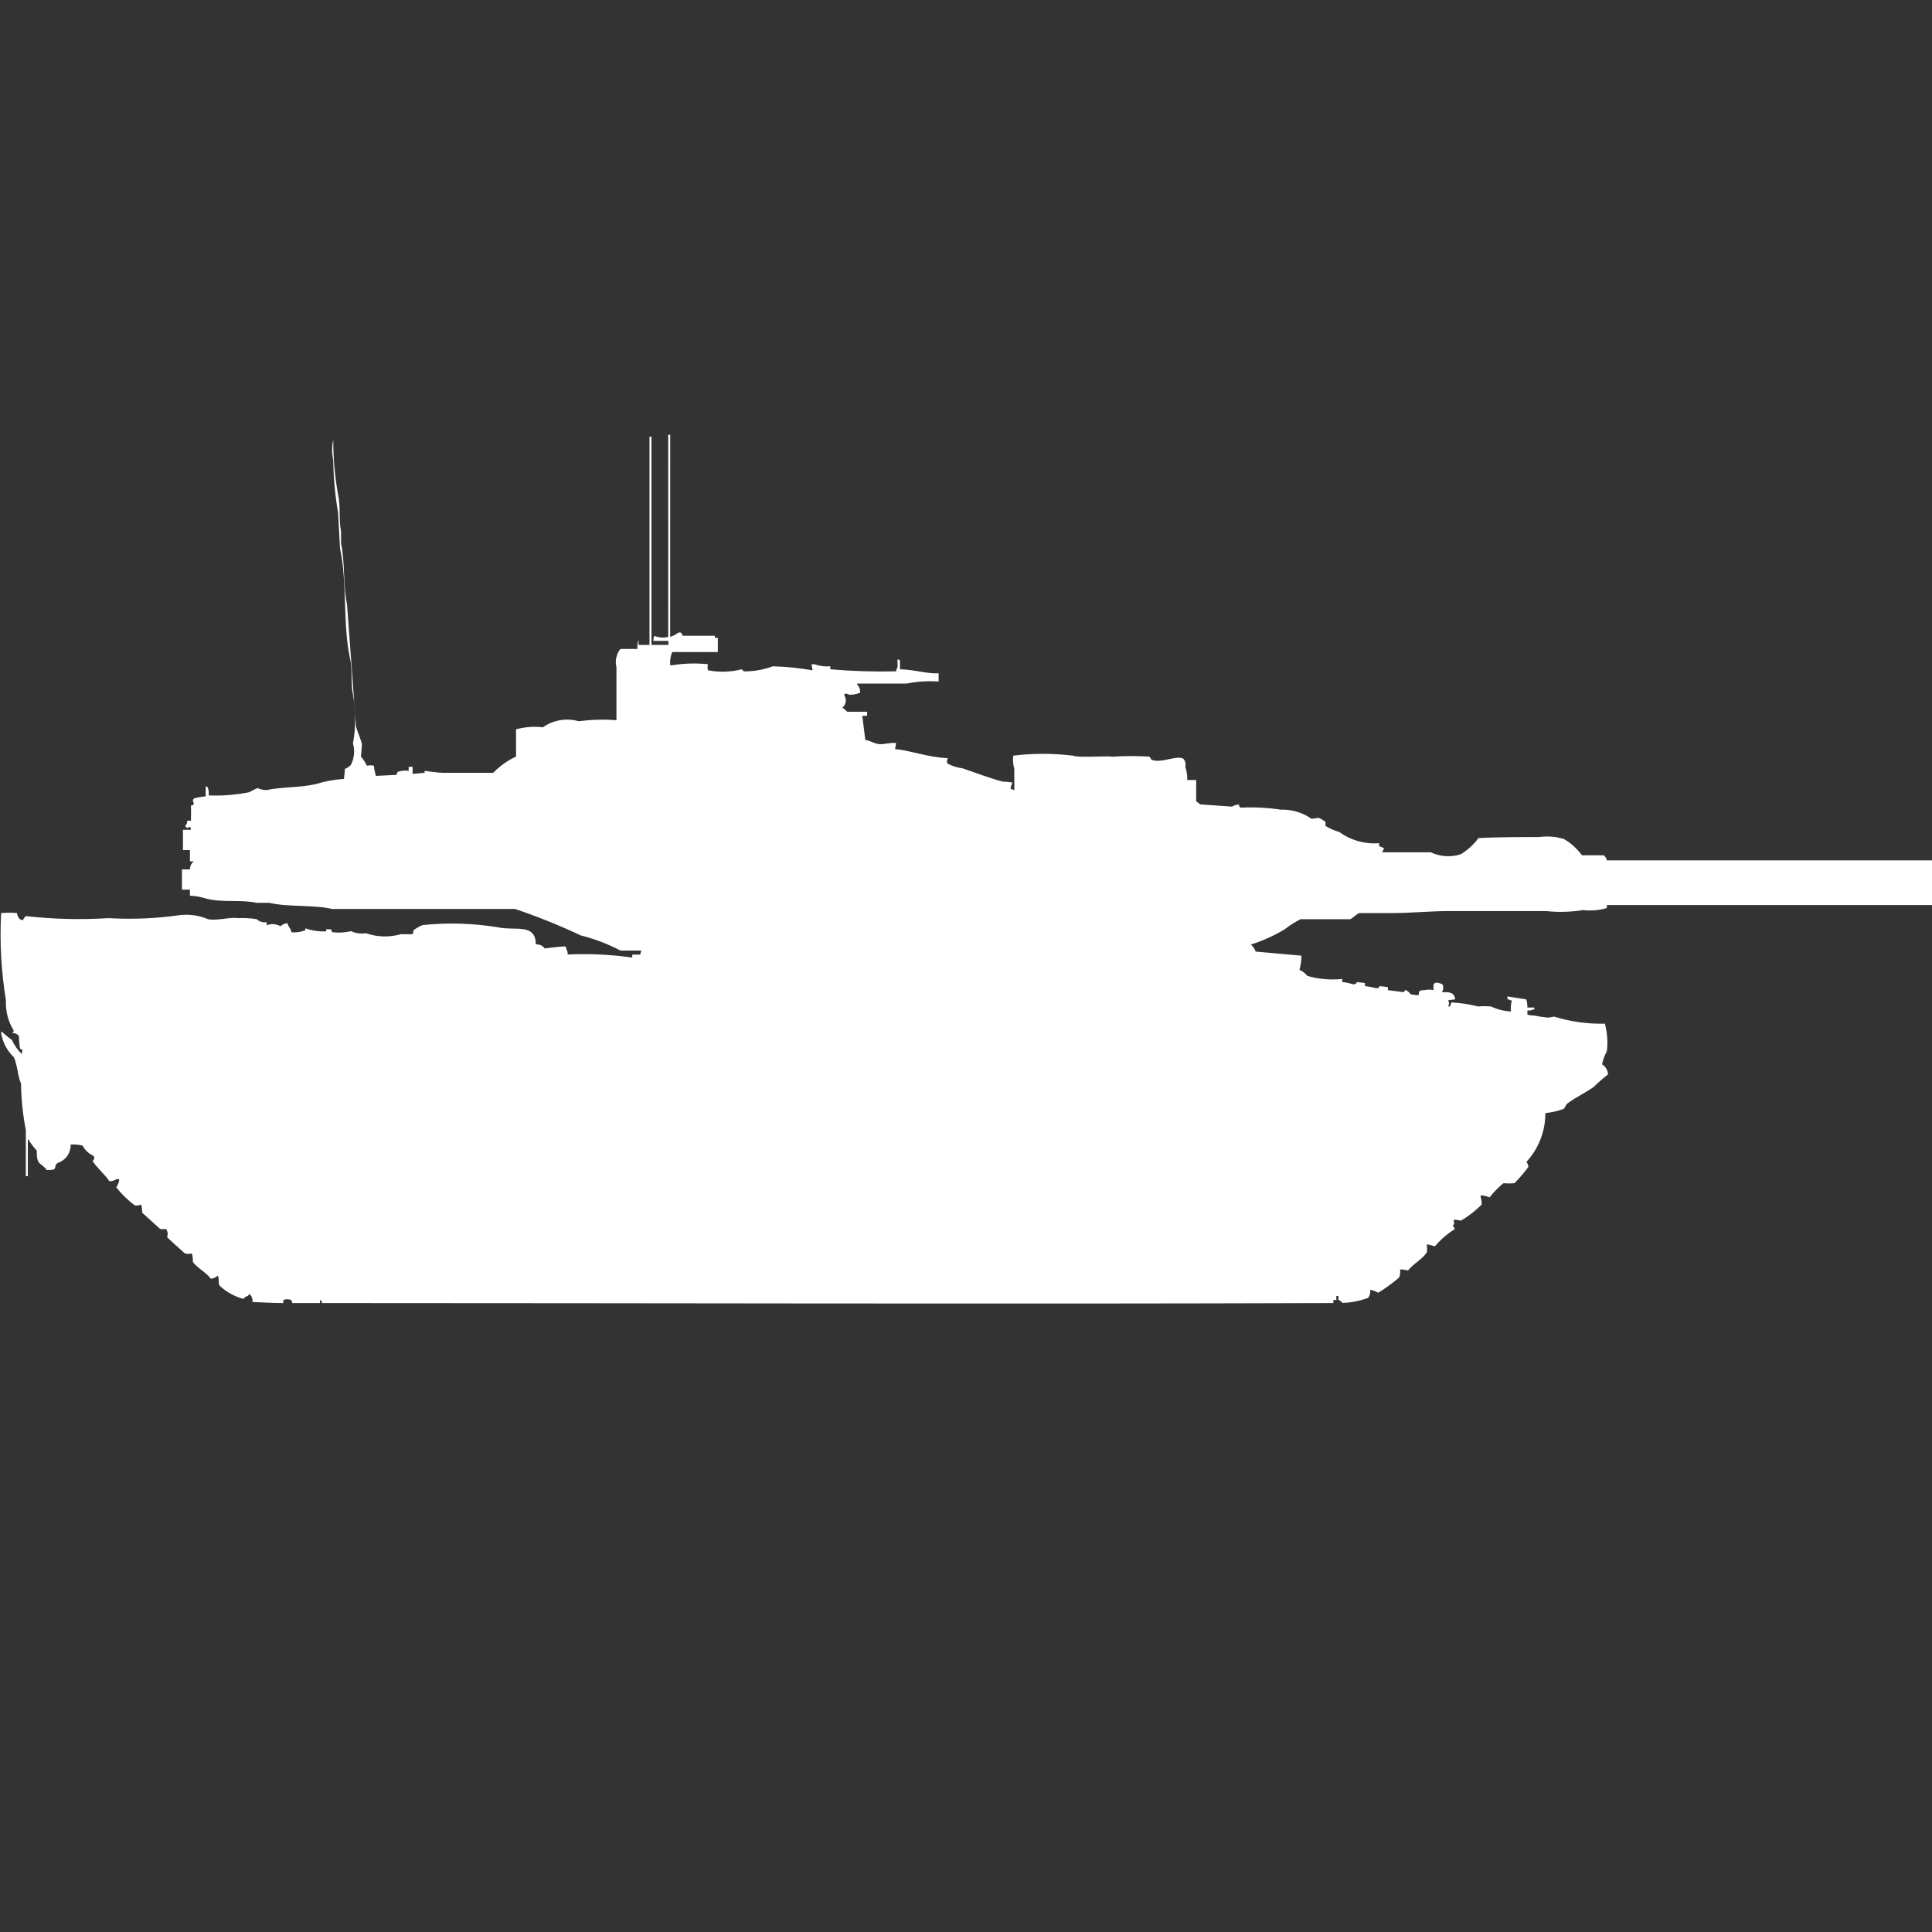 <?xml version="1.0" encoding="utf-8"?>
<!-- Generator: Adobe Illustrator 16.0.0, SVG Export Plug-In . SVG Version: 6.00 Build 0)  -->
<!DOCTYPE svg PUBLIC "-//W3C//DTD SVG 1.1//EN" "http://www.w3.org/Graphics/SVG/1.1/DTD/svg11.dtd">
<svg version="1.1" id="Layer_1" xmlns="http://www.w3.org/2000/svg" xmlns:xlink="http://www.w3.org/1999/xlink" x="0px" y="0px"
	 width="40px" height="40px" viewBox="0 0 40 40" enable-background="new 0 0 40 40" xml:space="preserve">
<rect x="0" y="0" width="40" height="40" fill="#333333" stroke="none"/>
<path id="sw_strv_122_ico" fill="#FFFFFF" d="M13.875,13.185c0.06-0.017,0.116-0.046,0.165-0.085c0.095-0.026,0.069,0.045,0.1,0.063
	h0.66v0.042h0.062V13.5h-0.945c-0.036,0.086-0.05,0.18-0.041,0.273h0.041c0.245-0.04,0.494-0.046,0.741-0.021
	c-0.012,0.041-0.012,0.085,0,0.126c0.232,0.044,0.471,0.037,0.7-0.021L15.4,13.9c0.205,0.002,0.408-0.033,0.6-0.105
	c0.276,0.007,0.552,0.035,0.824,0.084L16.8,13.752h0.062c0.105,0.038,0.218,0.053,0.329,0.042v0.063
	c0.452,0.039,0.906,0.053,1.359,0.042l0.021-0.063c0.035-0.062-0.011-0.131,0.021-0.189c0.011,0.011,0.025,0.019,0.041,0.021v0.189
	c0.31,0.007,0.539,0.093,0.8,0.084v0.169c-0.221-0.016-0.442-0.001-0.659,0.042h-1.028v0.021c0.044,0.044,0.067,0.106,0.062,0.168
	c-0.071,0.031-0.148,0.045-0.226,0.042c-0.03-0.017-0.065-0.024-0.1-0.021V14.4c0.051,0.083,0.034,0.19-0.041,0.252
	c0.036,0.025,0.07,0.053,0.1,0.084h0.412v0.084h-0.1l0.062,0.5c0.1,0.013,0.182,0.072,0.268,0.084
	c0.119,0.017,0.234-0.035,0.37-0.021l-0.021,0.126c0.3,0.024,0.663,0.167,1.091,0.189c-0.017,0.062-0.041,0.088,0.021,0.126
	c0.091,0.042,0.188,0.07,0.288,0.084c0.257,0.087,0.562,0.205,0.823,0.273c0.069,0.002,0.138,0.009,0.206,0.021
	c-0.018,0.041-0.031,0.083-0.041,0.126L21,16.36v-0.442c-0.026-0.088-0.033-0.182-0.021-0.273c0.41-0.05,0.825-0.05,1.235,0
	c0.113,0.049,0.675,0,0.823,0.021c0.254-0.017,0.508-0.017,0.762,0l0.041,0.063c0.2,0.084,0.512-0.1,0.659-0.021
	c0.041,0.045,0.057,0.108,0.041,0.168c0.03,0.088,0.044,0.18,0.041,0.273h0.185v0.442c0.03,0.017,0.059,0.039,0.082,0.063
	l0.659,0.046c0.044-0.027,0.093-0.042,0.144-0.042c0.018,0.068-0.01,0.032,0.041,0.063c0.275-0.013,0.551,0.001,0.824,0.042
	c0.227-0.008,0.451,0.059,0.637,0.189c0.049-0.004,0.098-0.012,0.145-0.021c0.051,0.022,0.1,0.05,0.145,0.084V17.1
	c0.09,0.055,0.186,0.098,0.287,0.126c0.238,0.173,0.53,0.255,0.823,0.231v0.063c0.035,0.01,0.069,0.024,0.101,0.042
	c-0.01,0.03-0.023,0.059-0.041,0.084h1.009c0.193,0.091,0.414,0.106,0.618,0.042c0.145-0.086,0.271-0.201,0.371-0.337
	c0.385-0.02,0.839-0.021,1.256-0.021c0.172-0.024,0.349-0.01,0.515,0.042c0.146,0.086,0.271,0.2,0.371,0.336h0.453
	c0.031,0.027,0.054,0.064,0.062,0.105H40v0.925h-6.732V18.8c-0.16,0.047-0.328,0.062-0.494,0.042
	c-0.252,0.041-0.508,0.048-0.762,0.021h-2.017c-0.4,0-0.774,0.042-1.215,0.042h-0.638c-0.06,0.02-0.134,0.104-0.186,0.126h-1.03
	c-0.116,0.059-0.226,0.129-0.329,0.21c-0.22,0.132-0.455,0.237-0.699,0.315c0.045,0.039,0.08,0.09,0.1,0.146l0.947,0.084
	c0,0.1-0.014,0.198-0.041,0.294c0.064,0.028,0.12,0.071,0.164,0.126c0.234,0.066,0.479,0.088,0.722,0.063v0.063
	c0.069,0.007,0.139,0.021,0.206,0.042c0.039,0.016,0.084-0.003,0.1-0.042l0.165,0.021v0.063c0.077,0.009,0.151,0.022,0.226,0.042
	c0.072,0.011,0.062-0.034,0.082-0.042l0.166,0.021V20.5l0.328,0.042c0.015,0,0.01-0.046,0.041-0.042
	c0.042,0.017,0.076,0.047,0.101,0.084c0.054,0.014,0.109,0.021,0.165,0.021c0.012-0.101,0.017-0.101,0.123-0.105
	c0.061-0.015,0.124-0.015,0.185,0v-0.124h0.021v-0.021c0.032-0.014,0.067-0.014,0.1,0c0.081,0.022,0.079,0.023,0.082,0.125
	c-0.013,0.019-0.021,0.041-0.021,0.063c0.15-0.008,0.255,0.007,0.268,0.147c-0.046,0.008-0.135,0.015-0.145,0.021
	c0.022,0.039,0.022,0.087,0,0.126h0.041v-0.02c0.014-0.019,0.021-0.041,0.021-0.063c0.188,0.009,0.374,0.037,0.557,0.084
	c0.089-0.008,0.178-0.008,0.268,0c0.129,0.06,0.27,0.096,0.412,0.104V20.9c-0.006-0.064,0.002-0.129,0.021-0.189h-0.03
	c-0.018-0.014-0.04-0.021-0.063-0.021v-0.061l0.391,0.063c0.016,0.055,0.023,0.111,0.021,0.168h0.145V20.9h-0.021
	c-0.038,0.019-0.081,0.025-0.123,0.021v0.084c0.046,0.015,0.095,0.022,0.144,0.021c0.096,0.021,0.191,0.034,0.289,0.043l0.122-0.021
	c0.34,0.105,0.694,0.155,1.05,0.146c0.049,0.186,0.063,0.379,0.041,0.568c-0.047,0.086-0.08,0.178-0.1,0.273
	c0.073,0.045,0.119,0.124,0.123,0.21C33.189,22.324,33.092,22.41,33,22.5c-0.178,0.13-0.361,0.209-0.535,0.336
	c-0.068,0.05-0.048,0.096-0.1,0.126c-0.12,0.042-0.244,0.07-0.37,0.084c0.001,0.374-0.138,0.733-0.392,1.009
	c0.023,0.031,0.037,0.067,0.041,0.105c-0.088,0.118-0.184,0.23-0.287,0.336c-0.076,0.008-0.152,0.008-0.228,0
	c-0.107,0.086-0.204,0.185-0.288,0.294c-0.059-0.024-0.121-0.039-0.185-0.042v0.042c0.016,0.048,0.022,0.097,0.021,0.147
	c-0.127,0.131-0.273,0.244-0.432,0.336c-0.047-0.013-0.096-0.02-0.145-0.021V25.3c0.021,0.05,0,0.031-0.021,0.084
	c0.021,0.016,0.035,0.038,0.041,0.063c-0.155,0.097-0.294,0.217-0.412,0.357c-0.054-0.019-0.108-0.033-0.165-0.042V25.8
	c0.006,0.042,0.006,0.085,0,0.126c-0.1,0.154-0.281,0.234-0.391,0.378c-0.055-0.014-0.109-0.021-0.165-0.021
	c0.009,0.057,0.002,0.115-0.021,0.168c-0.136,0.115-0.28,0.221-0.432,0.314c-0.052-0.029-0.107-0.05-0.165-0.063
	c0.008,0.059-0.008,0.119-0.041,0.168c-0.172,0.064-0.352,0.1-0.535,0.105c-0.021-0.029-0.049-0.051-0.082-0.063v-0.081h-0.044
	v0.084h-0.062v0.063c-6.817,0.024-13.983,0-20.938,0c-0.017-0.067,0.01-0.031-0.041-0.063v0.063H6.052l-0.021-0.063
	c-0.053-0.021-0.112-0.021-0.165,0v0.063c-0.222,0-0.443-0.015-0.638-0.021c0.006-0.063-0.017-0.124-0.062-0.168
	c-0.053,0.081-0.071,0.024-0.124,0.104c-0.185-0.049-0.354-0.143-0.494-0.272c-0.04-0.068,0-0.14-0.041-0.21
	c-0.039,0.037-0.09,0.06-0.144,0.063c-0.078-0.121-0.326-0.252-0.371-0.356c0.003-0.058-0.003-0.114-0.021-0.168
	c-0.047,0.015-0.097,0.015-0.144,0C3.8,25.926,3.47,25.632,3.459,25.612c0.022-0.056,0.014-0.119-0.021-0.169
	c-0.041,0.008-0.083,0.008-0.124,0l-0.371-0.336c0.002-0.057-0.005-0.113-0.021-0.168c-0.04,0.016-0.082,0.022-0.124,0.021
	c-0.147-0.107-0.278-0.234-0.391-0.378c0.036-0.05,0.057-0.107,0.062-0.168h-0.06c-0.042,0.028-0.093,0.044-0.144,0.042
	c-0.1-0.15-0.25-0.266-0.35-0.421c0.034-0.02,0.046-0.063,0.026-0.097c-0.001-0.003-0.003-0.006-0.005-0.008
	c-0.097-0.043-0.177-0.117-0.226-0.211c-0.081-0.021-0.165-0.029-0.248-0.021c0.006,0.172-0.104,0.327-0.268,0.379
	c-0.112,0.085,0.042,0.151-0.226,0.147c-0.12-0.168-0.212-0.076-0.206-0.4C0.704,23.759,0.65,23.688,0.6,23.615v-0.021H0.576v0.758
	H0.535V23.4c-0.062-0.319-0.095-0.643-0.1-0.967c-0.07-0.154-0.068-0.36-0.147-0.543c-0.147-0.14-0.242-0.326-0.268-0.526h0.021
	c0.065,0.06,0.134,0.116,0.206,0.168c0.05,0.109,0.12,0.209,0.206,0.294v-0.041c0.036-0.085-0.018-0.03-0.041-0.085
	c-0.012-0.084-0.019-0.168-0.021-0.252c-0.036-0.042-0.089-0.065-0.144-0.063c0.017-0.01,0.031-0.025,0.041-0.042
	c-0.118-0.188-0.176-0.409-0.165-0.631c-0.098-0.597-0.131-1.203-0.1-1.808c0.109-0.01,0.22-0.01,0.329,0
	c0.003,0.049,0.025,0.094,0.062,0.126c0.018,0.014,0.04,0.021,0.062,0.021c0.012-0.033,0.033-0.063,0.062-0.084
	c0.567,0.064,1.139,0.078,1.709,0.042c0.495,0.028,0.991,0.008,1.482-0.063c0.196-0.022,0.395,0.007,0.576,0.084
	c0.174,0.041,0.475-0.05,0.618-0.021c0.131-0.005,0.262,0.001,0.391,0.021c0.055,0.052,0.131,0.075,0.206,0.063v0.063
	c0.094-0.037,0.2-0.029,0.288,0.021c0.039-0.038,0.09-0.06,0.144-0.063c0.021,0.094,0.063,0.089,0.082,0.188
	c0.098,0.009,0.196-0.006,0.288-0.042V19.22c0.139,0.049,0.285,0.069,0.432,0.063v-0.042h0.1L6.876,19.3
	c0.13,0.017,0.263,0.009,0.391-0.021c0.097,0.043,0.204,0.059,0.309,0.042c0.232,0.081,0.484,0.089,0.721,0.021h0.246l0.021-0.084
	c0.057-0.043,0.119-0.078,0.185-0.105c0.514-0.054,1.033-0.039,1.544,0.043c0.358,0.084,0.8-0.094,0.8,0.357
	c0.072-0.006,0.143,0.025,0.185,0.084c0,0,0.308-0.043,0.432-0.042l0.021,0.063c0.017,0.032,0.024,0.068,0.021,0.104
	c0.447-0.021,0.895,0.001,1.338,0.063v-0.061h0.165l0.021-0.084h-0.43c-0.261-0.137-0.538-0.242-0.823-0.314
	c-0.442-0.208-0.896-0.391-1.359-0.547H6.876c-0.4-0.092-0.894-0.033-1.3-0.127H5.311c-0.32-0.072-0.688,0-1.029-0.084
	c-0.113-0.037-0.231-0.059-0.35-0.063v-0.126H3.767V18h0.165c0-0.065,0.03-0.128,0.082-0.168H3.932V17.6H3.788v-0.42h0.165
	c0-0.023-0.007-0.045-0.021-0.063c-0.049,0.034-0.073,0.029-0.1-0.021c0.034-0.023,0.05-0.064,0.041-0.104h0.08
	c0-0.143,0.007-0.195,0-0.316c0.067-0.017,0.031,0.01,0.062-0.042C4,16.608,3.992,16.579,3.994,16.549h0.02v-0.021
	c0.081-0.019,0.164-0.033,0.247-0.042c-0.005-0.063-0.005-0.126,0-0.189v-0.021C4.276,16.279,4.29,16.288,4.3,16.3
	c0.021,0.054,0.028,0.111,0.021,0.168c0.284,0.012,0.568-0.011,0.846-0.068c0.053-0.032,0.108-0.06,0.165-0.084
	c0.058,0.027,0.121,0.042,0.185,0.042c0.325-0.071,0.685-0.045,1.029-0.126c0.187-0.058,0.38-0.094,0.576-0.105l0.021-0.21
	c0.048-0.016,0.091-0.045,0.124-0.084c0.068-0.137,0.083-0.295,0.041-0.442c0.061-0.333,0.061-0.675,0-1.009
	c-0.05-0.232-0.006-0.5-0.062-0.757c-0.155-0.72-0.051-1.551-0.206-2.271L7,10.619c-0.062-0.361-0.096-0.727-0.1-1.093
	c-0.032-0.138-0.032-0.283,0-0.421C6.898,9.486,6.932,9.866,7,10.241C7.055,10.5,7.011,10.765,7.061,11v0.25
	c0.085,0.393,0.039,0.869,0.124,1.262l0.185,2.523c0.027,0.115,0.1,0.259,0.124,0.378l-0.021,0.252
	c0.05,0.057,0.091,0.121,0.124,0.189c0.047-0.012,0.097-0.012,0.144,0c0.007,0.071,0.021,0.141,0.041,0.21l0.432-0.021
	c0-0.022,0.007-0.045,0.021-0.063c0.073-0.024,0.15-0.032,0.226-0.021v-0.083h0.082v0.147L8.791,16v-0.04c0,0,0.289,0.04,0.37,0.04
	c0.392,0,0.758,0,1.05,0c0.136-0.14,0.296-0.254,0.473-0.336V15.1c0.181-0.05,0.37-0.064,0.556-0.042
	c0.215-0.152,0.487-0.198,0.741-0.126c0.259-0.033,0.521-0.041,0.782-0.021v-1.096c-0.034-0.132-0.004-0.272,0.082-0.379H13.2
	c-0.009-0.064-0.002-0.129,0.021-0.189v0.105h0.226v-4.31h0.041v4.311h0.35v-0.084h-0.312c0.001-0.036,0.008-0.072,0.021-0.105
	c0.091,0.04,0.192,0.047,0.288,0.021V9h0.041L13.875,13.185L13.875,13.185z"/>
</svg>
